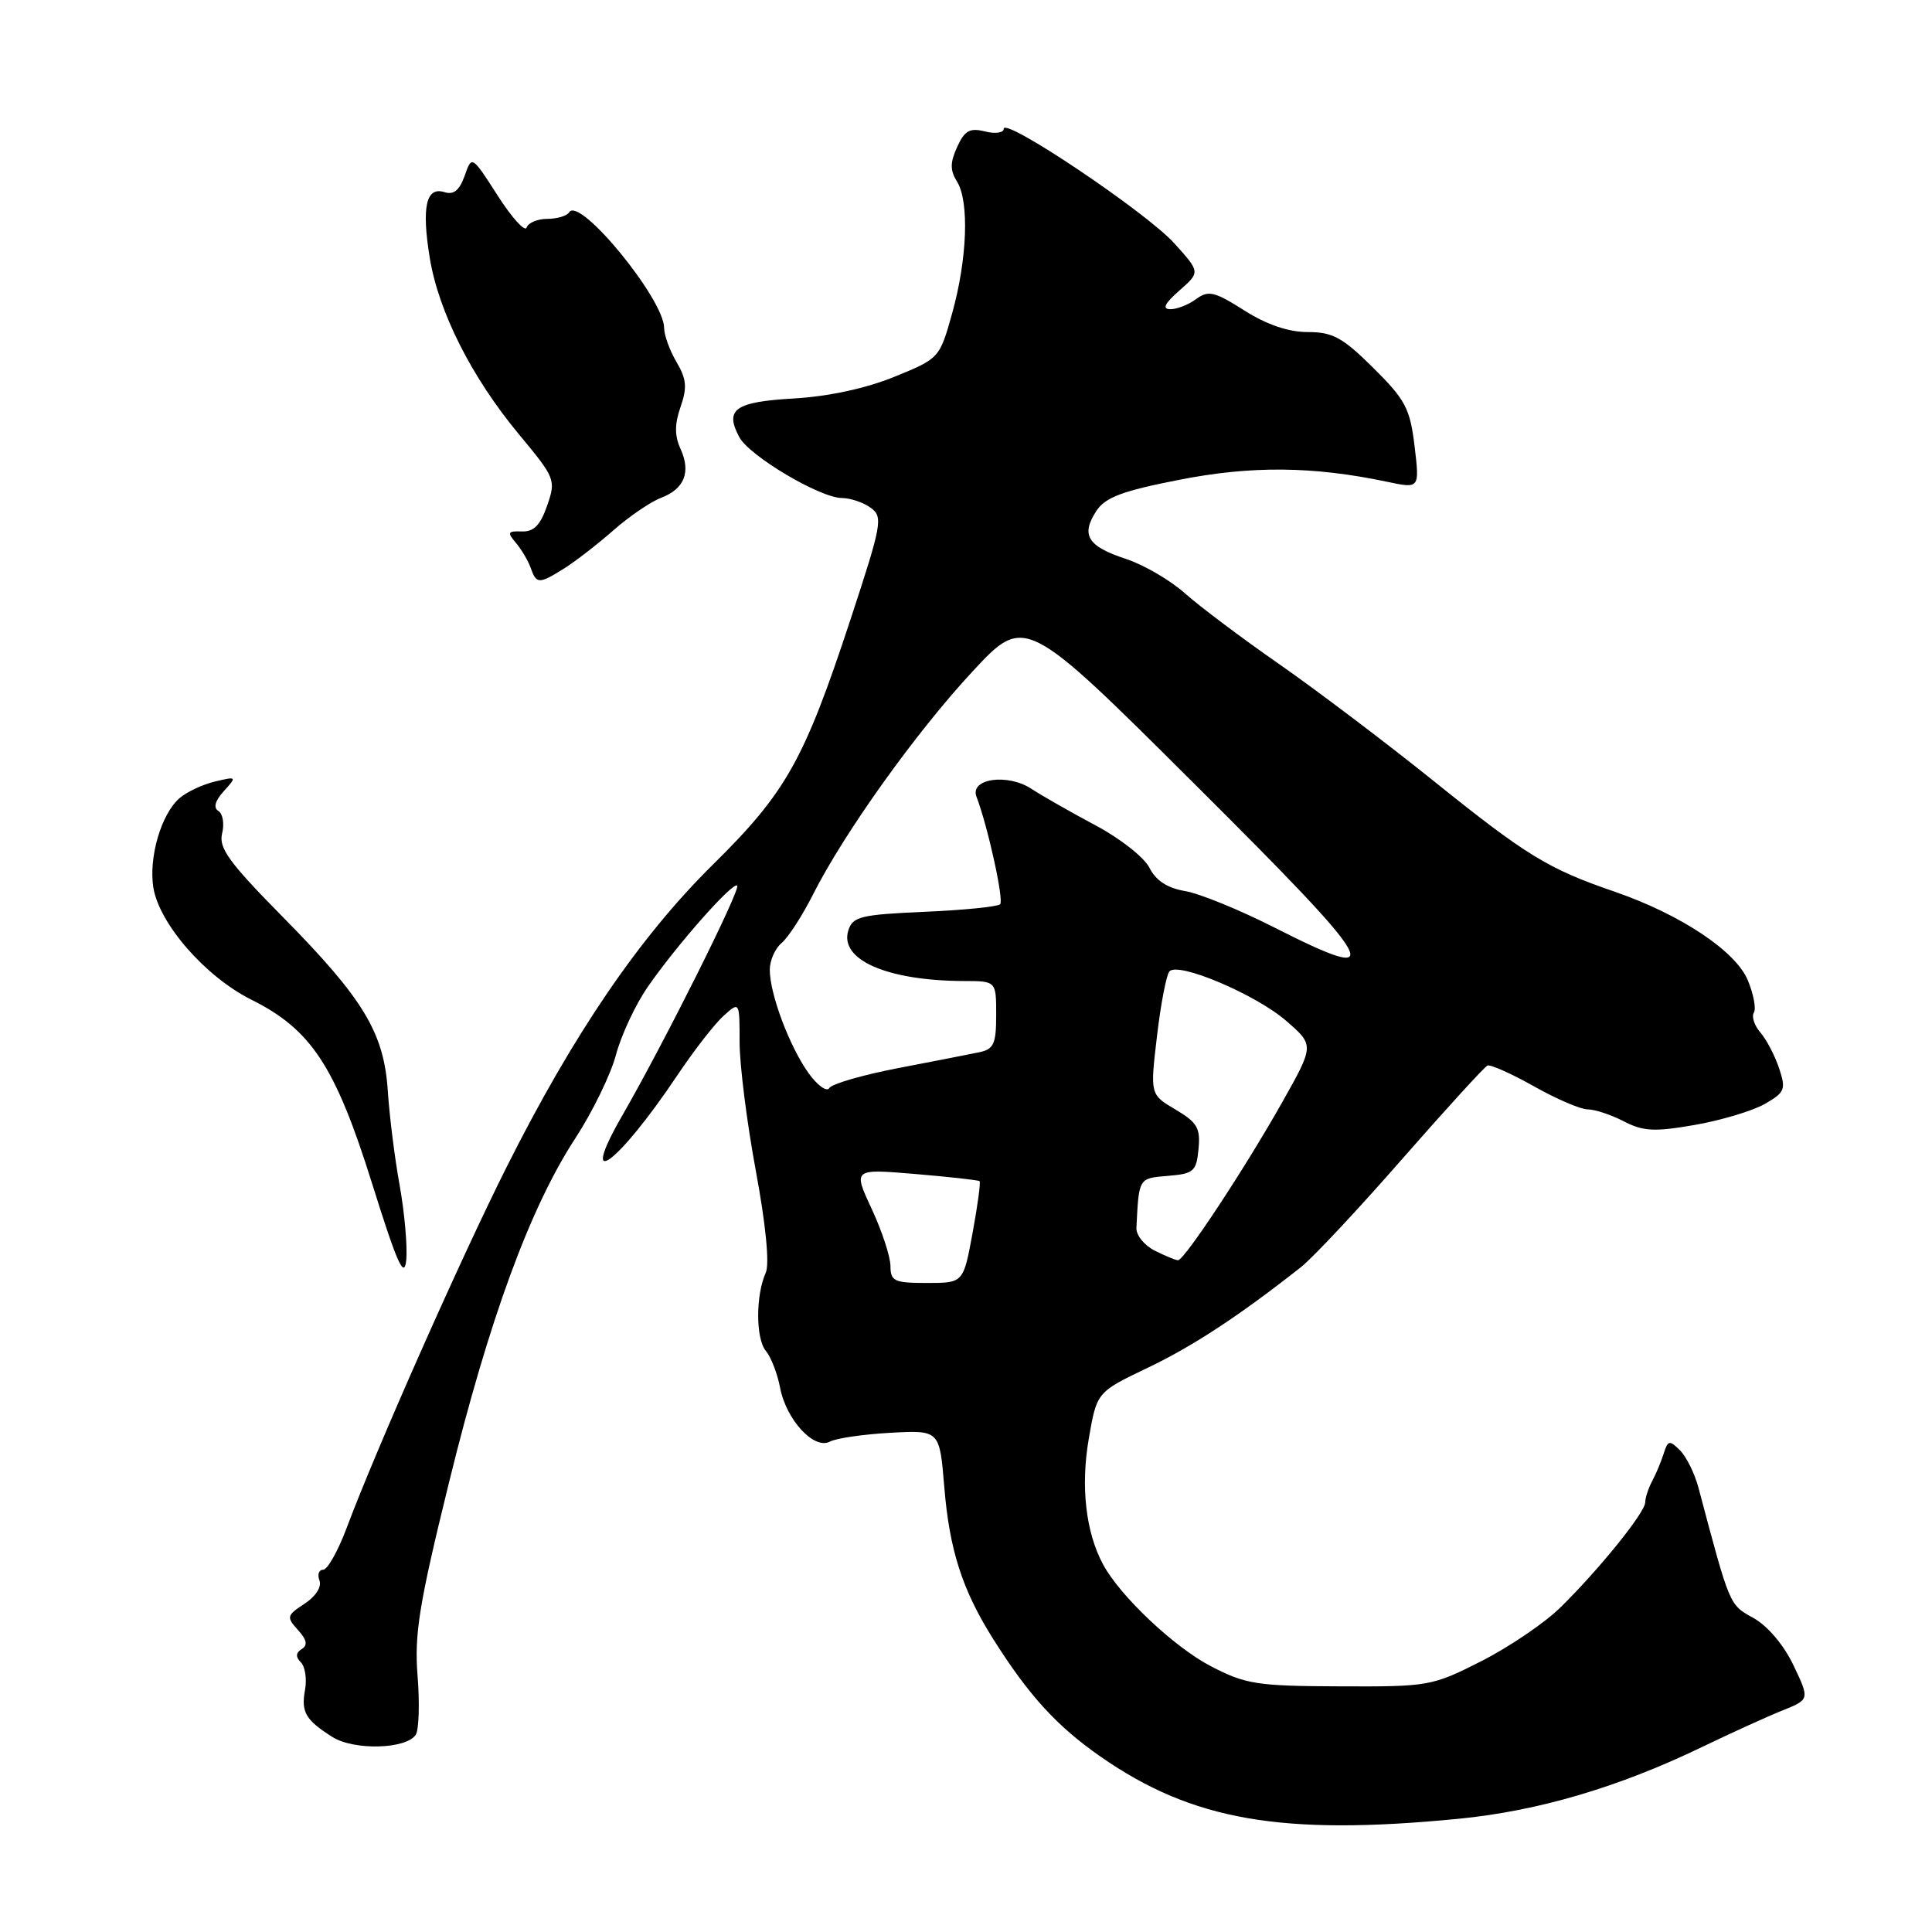 <?xml version="1.0" encoding="UTF-8" standalone="no"?>
<!DOCTYPE svg PUBLIC "-//W3C//DTD SVG 1.1//EN" "http://www.w3.org/Graphics/SVG/1.1/DTD/svg11.dtd" >
<svg xmlns="http://www.w3.org/2000/svg" xmlns:xlink="http://www.w3.org/1999/xlink" version="1.1" viewBox="0 0 256 256">
 <g >
 <path fill="currentColor"
d=" M 193.25 241.00 C 203.79 239.97 214.46 236.83 225.50 231.50 C 229.35 229.65 234.14 227.46 236.15 226.66 C 239.80 225.19 239.80 225.19 237.65 220.67 C 236.36 217.96 234.23 215.45 232.35 214.40 C 229.12 212.61 229.25 212.91 225.05 197.11 C 224.55 195.24 223.46 193.03 222.61 192.18 C 221.23 190.80 221.01 190.84 220.46 192.57 C 220.13 193.63 219.44 195.28 218.93 196.24 C 218.42 197.19 218.00 198.47 218.00 199.07 C 218.00 200.39 211.89 207.97 206.74 213.02 C 204.67 215.05 199.97 218.24 196.29 220.11 C 189.76 223.42 189.32 223.50 177.55 223.45 C 166.56 223.41 165.06 223.18 160.46 220.79 C 155.60 218.27 148.38 211.46 146.15 207.27 C 143.87 203.03 143.18 196.97 144.26 190.69 C 145.33 184.47 145.33 184.47 151.99 181.28 C 158.01 178.42 164.19 174.36 172.36 167.92 C 173.94 166.68 179.98 160.23 185.79 153.58 C 191.61 146.94 196.70 141.36 197.10 141.19 C 197.50 141.03 200.27 142.26 203.25 143.94 C 206.23 145.62 209.44 147.00 210.38 147.00 C 211.33 147.00 213.48 147.71 215.16 148.58 C 217.74 149.92 219.22 149.99 224.57 149.06 C 228.06 148.45 232.23 147.20 233.84 146.28 C 236.52 144.74 236.67 144.35 235.74 141.55 C 235.18 139.87 234.06 137.74 233.26 136.81 C 232.46 135.89 232.07 134.70 232.40 134.17 C 232.72 133.64 232.35 131.70 231.58 129.86 C 229.95 125.99 222.65 121.15 213.91 118.14 C 205.12 115.12 202.26 113.37 190.00 103.51 C 183.68 98.43 174.45 91.45 169.50 88.00 C 164.55 84.56 158.93 80.33 157.00 78.61 C 155.07 76.88 151.54 74.83 149.14 74.04 C 144.11 72.39 143.19 70.89 145.27 67.71 C 146.45 65.90 148.69 65.06 156.24 63.58 C 165.84 61.69 173.98 61.77 183.81 63.84 C 188.11 64.75 188.11 64.75 187.44 59.13 C 186.84 54.13 186.23 52.97 181.97 48.75 C 177.91 44.72 176.60 44.00 173.29 44.00 C 170.72 44.00 167.85 43.02 164.87 41.13 C 160.91 38.62 160.12 38.44 158.49 39.63 C 157.46 40.39 155.92 40.99 155.06 40.97 C 153.96 40.95 154.33 40.21 156.27 38.50 C 159.05 36.06 159.05 36.06 155.59 32.23 C 151.88 28.12 133.00 15.45 133.00 17.07 C 133.00 17.60 131.89 17.76 130.53 17.42 C 128.51 16.91 127.82 17.29 126.83 19.47 C 125.88 21.55 125.88 22.57 126.81 24.06 C 128.45 26.69 128.17 34.32 126.17 41.50 C 124.50 47.47 124.47 47.50 118.50 49.93 C 114.72 51.47 109.79 52.53 105.18 52.80 C 97.37 53.25 95.99 54.24 97.96 57.92 C 99.29 60.42 108.67 65.98 111.56 65.99 C 112.69 66.00 114.41 66.58 115.38 67.29 C 117.03 68.49 116.86 69.41 112.70 82.07 C 106.53 100.79 104.19 104.97 94.41 114.62 C 84.77 124.13 76.00 136.98 67.20 154.50 C 61.14 166.54 49.76 192.21 45.92 202.50 C 44.78 205.52 43.39 208.00 42.82 208.00 C 42.25 208.00 42.03 208.64 42.33 209.42 C 42.65 210.26 41.83 211.54 40.36 212.50 C 37.99 214.05 37.93 214.27 39.48 215.98 C 40.66 217.28 40.80 218.00 39.98 218.51 C 39.19 219.00 39.15 219.55 39.86 220.26 C 40.43 220.83 40.68 222.46 40.42 223.90 C 39.88 226.87 40.47 227.89 44.03 230.15 C 46.90 231.98 53.90 231.78 55.10 229.84 C 55.51 229.17 55.62 225.67 55.33 222.06 C 54.89 216.51 55.53 212.56 59.48 196.50 C 64.81 174.80 70.24 160.01 76.22 150.85 C 78.50 147.36 80.93 142.37 81.62 139.77 C 82.31 137.17 84.20 133.12 85.83 130.77 C 89.64 125.25 97.12 116.79 97.68 117.35 C 98.17 117.84 88.04 138.11 82.49 147.75 C 76.44 158.24 81.79 154.37 89.74 142.50 C 91.95 139.20 94.71 135.64 95.88 134.60 C 98.00 132.69 98.00 132.69 98.00 138.10 C 98.00 141.07 98.96 148.73 100.15 155.13 C 101.48 162.30 101.98 167.48 101.47 168.63 C 100.12 171.64 100.13 177.37 101.48 179.00 C 102.16 179.82 103.01 182.01 103.36 183.85 C 104.17 188.13 107.87 192.14 109.97 191.02 C 110.81 190.57 114.42 190.05 118.00 189.85 C 124.50 189.50 124.50 189.50 125.12 197.00 C 125.80 205.36 127.50 210.66 131.58 217.14 C 136.31 224.65 140.04 228.74 145.87 232.79 C 158.01 241.23 169.85 243.28 193.25 241.00 Z  M 52.96 157.09 C 52.30 153.47 51.60 147.84 51.39 144.60 C 50.89 136.85 48.19 132.36 37.42 121.45 C 30.35 114.28 28.95 112.35 29.43 110.44 C 29.75 109.16 29.53 107.83 28.94 107.46 C 28.24 107.03 28.49 106.12 29.66 104.83 C 31.41 102.89 31.38 102.87 28.47 103.56 C 26.84 103.95 24.73 104.94 23.79 105.76 C 21.36 107.86 19.68 113.62 20.32 117.61 C 21.11 122.43 27.24 129.44 33.32 132.47 C 41.24 136.42 44.43 141.27 49.30 156.81 C 52.63 167.45 53.57 169.55 53.83 166.95 C 54.00 165.16 53.61 160.72 52.96 157.09 Z  M 74.79 75.30 C 76.28 74.36 79.21 72.09 81.30 70.25 C 83.39 68.41 86.22 66.49 87.58 65.97 C 90.69 64.79 91.58 62.56 90.17 59.47 C 89.38 57.74 89.38 56.20 90.18 53.91 C 91.07 51.35 90.97 50.22 89.64 47.97 C 88.74 46.44 88.00 44.41 88.00 43.46 C 88.00 39.64 76.77 25.95 75.42 28.13 C 75.12 28.61 73.82 29.00 72.52 29.00 C 71.23 29.00 69.99 29.52 69.78 30.15 C 69.57 30.78 67.85 28.89 65.96 25.94 C 62.52 20.58 62.52 20.58 61.57 23.29 C 60.88 25.23 60.11 25.85 58.89 25.46 C 56.46 24.69 55.85 27.42 56.94 34.14 C 58.11 41.33 62.51 50.03 68.78 57.57 C 73.58 63.35 73.68 63.59 72.50 67.00 C 71.60 69.59 70.73 70.48 69.14 70.42 C 67.28 70.35 67.18 70.55 68.35 71.92 C 69.09 72.79 69.98 74.29 70.32 75.25 C 71.08 77.41 71.41 77.42 74.79 75.30 Z  M 117.99 167.75 C 117.98 166.51 116.87 163.11 115.50 160.18 C 113.03 154.87 113.03 154.87 121.26 155.56 C 125.79 155.94 129.63 156.37 129.80 156.51 C 129.96 156.65 129.54 159.74 128.87 163.38 C 127.65 170.00 127.65 170.00 122.83 170.00 C 118.49 170.00 118.00 169.77 117.99 167.75 Z  M 153.00 165.71 C 151.62 165.01 150.54 163.67 150.58 162.72 C 150.91 156.04 150.85 156.13 154.75 155.81 C 158.17 155.53 158.53 155.22 158.81 152.25 C 159.08 149.48 158.64 148.72 155.76 147.02 C 152.39 145.03 152.39 145.03 153.31 137.27 C 153.81 132.99 154.56 129.14 154.96 128.71 C 156.14 127.42 166.40 131.77 170.43 135.27 C 174.15 138.50 174.15 138.50 169.93 146.00 C 164.95 154.84 156.92 167.01 156.09 166.99 C 155.76 166.98 154.38 166.40 153.00 165.71 Z  M 107.11 142.16 C 104.59 138.61 102.00 131.70 102.00 128.50 C 102.00 127.26 102.71 125.66 103.58 124.94 C 104.45 124.21 106.30 121.35 107.71 118.56 C 111.84 110.37 121.37 97.04 128.85 88.99 C 135.81 81.50 135.81 81.50 158.40 104.00 C 183.00 128.49 184.20 130.67 168.84 122.89 C 164.25 120.56 158.94 118.39 157.02 118.07 C 154.67 117.67 153.15 116.67 152.31 114.99 C 151.63 113.62 148.43 111.10 145.21 109.39 C 141.99 107.67 138.15 105.49 136.68 104.53 C 133.50 102.44 128.47 103.17 129.39 105.57 C 130.89 109.50 133.05 119.29 132.52 119.82 C 132.19 120.14 127.68 120.60 122.49 120.82 C 114.07 121.19 112.99 121.45 112.41 123.28 C 111.18 127.17 117.54 129.96 127.75 129.99 C 132.00 130.00 132.00 130.00 132.00 134.48 C 132.00 138.32 131.68 139.03 129.75 139.43 C 128.51 139.69 123.68 140.63 119.01 141.53 C 114.34 142.43 110.24 143.61 109.89 144.17 C 109.55 144.73 108.30 143.82 107.11 142.16 Z "/>
</g>
</svg>